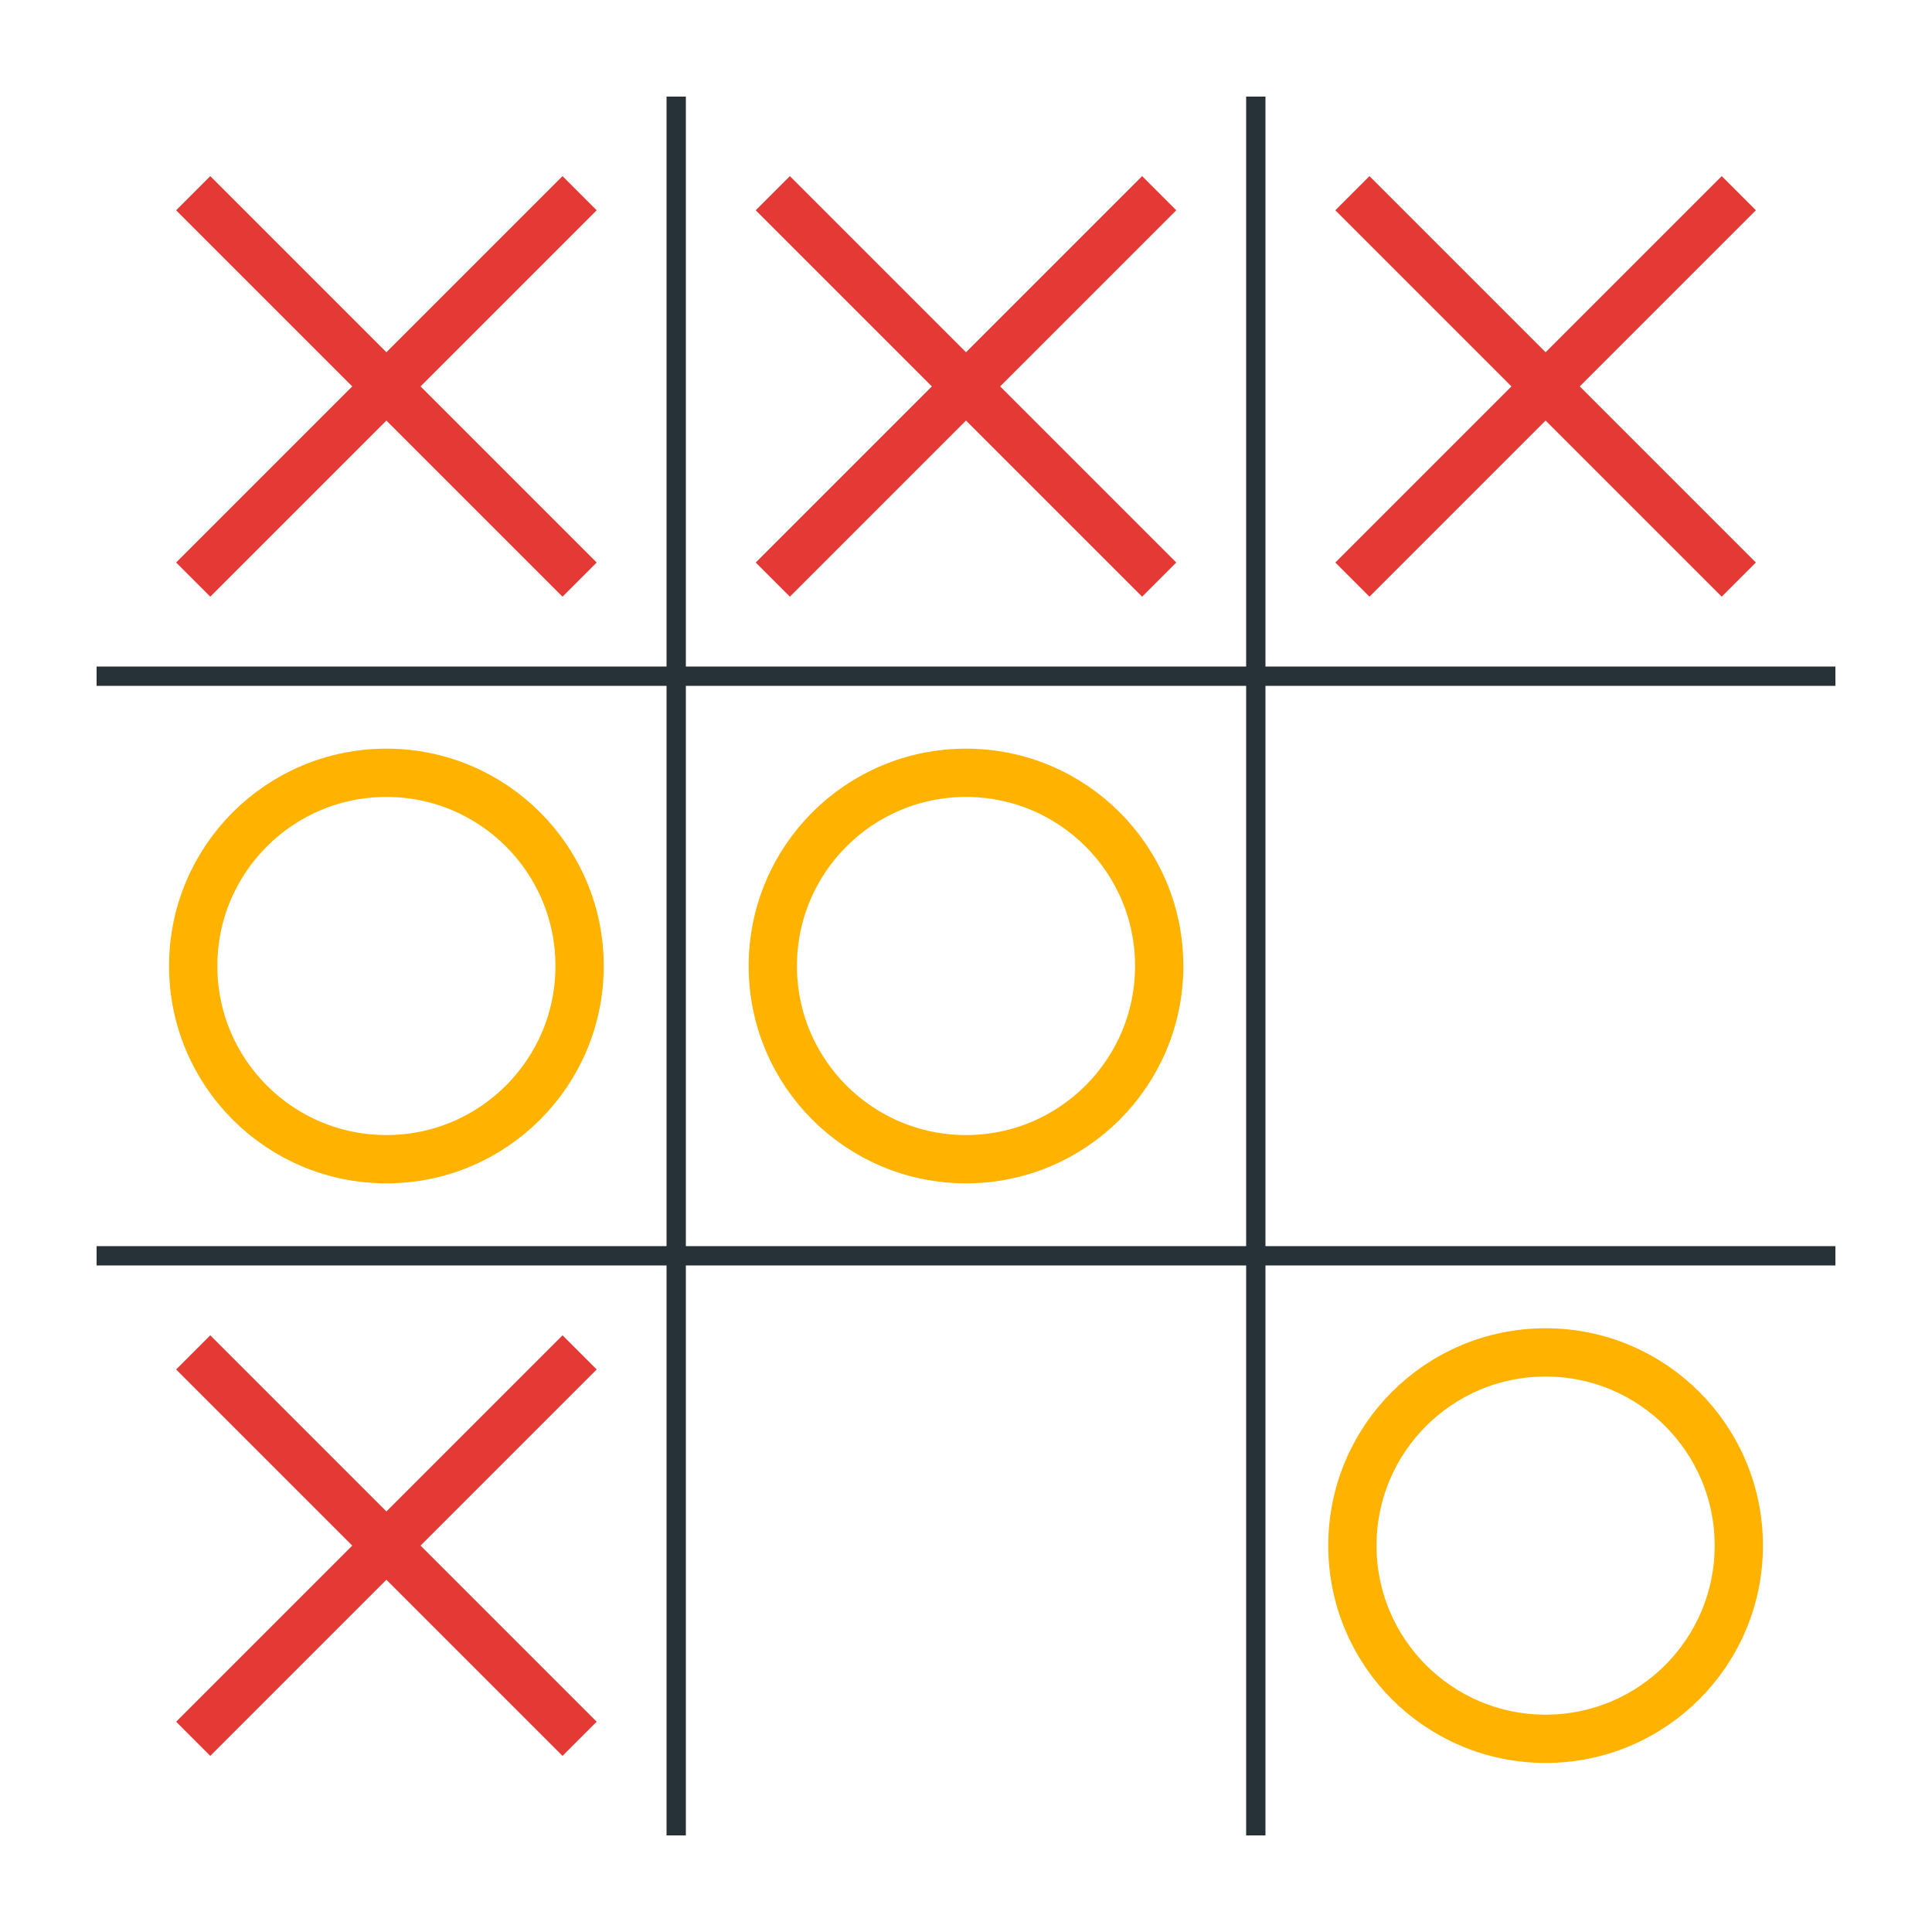 <?xml version="1.0" encoding="utf-8" ?><svg viewBox="0 0 200 200" version="1.1" xmlns="http://www.w3.org/2000/svg"><line stroke="#263238" stroke-width="2" x1="10" y1="70" x2="190" y2="70"></line><line stroke="#263238" stroke-width="2" x1="10" y1="130" x2="190" y2="130"></line><line stroke="#263238" stroke-width="2" x1="70" y1="10" x2="70" y2="190"></line><line stroke="#263238" stroke-width="2" x1="130" y1="10" x2="130" y2="190"></line><g stroke="#e53935" stroke-width="5" data-top-edge="0" data-right-edge="0" data-bottom-edge="0" data-left-edge="0"><line x1="20" y1="20" x2="60" y2="60"></line><line x1="20" y1="60" x2="60" y2="20"></line></g><g stroke="#e53935" stroke-width="5" data-top-edge="0" data-right-edge="0" data-bottom-edge="0" data-left-edge="0"><line x1="80" y1="20" x2="120" y2="60"></line><line x1="80" y1="60" x2="120" y2="20"></line></g><g stroke="#e53935" stroke-width="5" data-top-edge="0" data-right-edge="0" data-bottom-edge="0" data-left-edge="0"><line x1="140" y1="20" x2="180" y2="60"></line><line x1="140" y1="60" x2="180" y2="20"></line></g><circle stroke="#ffb300" fill="none" stroke-width="5" cx="40" cy="100" r="20"></circle><circle stroke="#ffb300" fill="none" stroke-width="5" cx="100" cy="100" r="20"></circle><g stroke="#e53935" stroke-width="5" data-top-edge="0" data-right-edge="0" data-bottom-edge="0" data-left-edge="0"><line x1="20" y1="140" x2="60" y2="180"></line><line x1="20" y1="180" x2="60" y2="140"></line></g><circle stroke="#ffb300" fill="none" stroke-width="5" cx="160" cy="160" r="20"></circle></svg>
